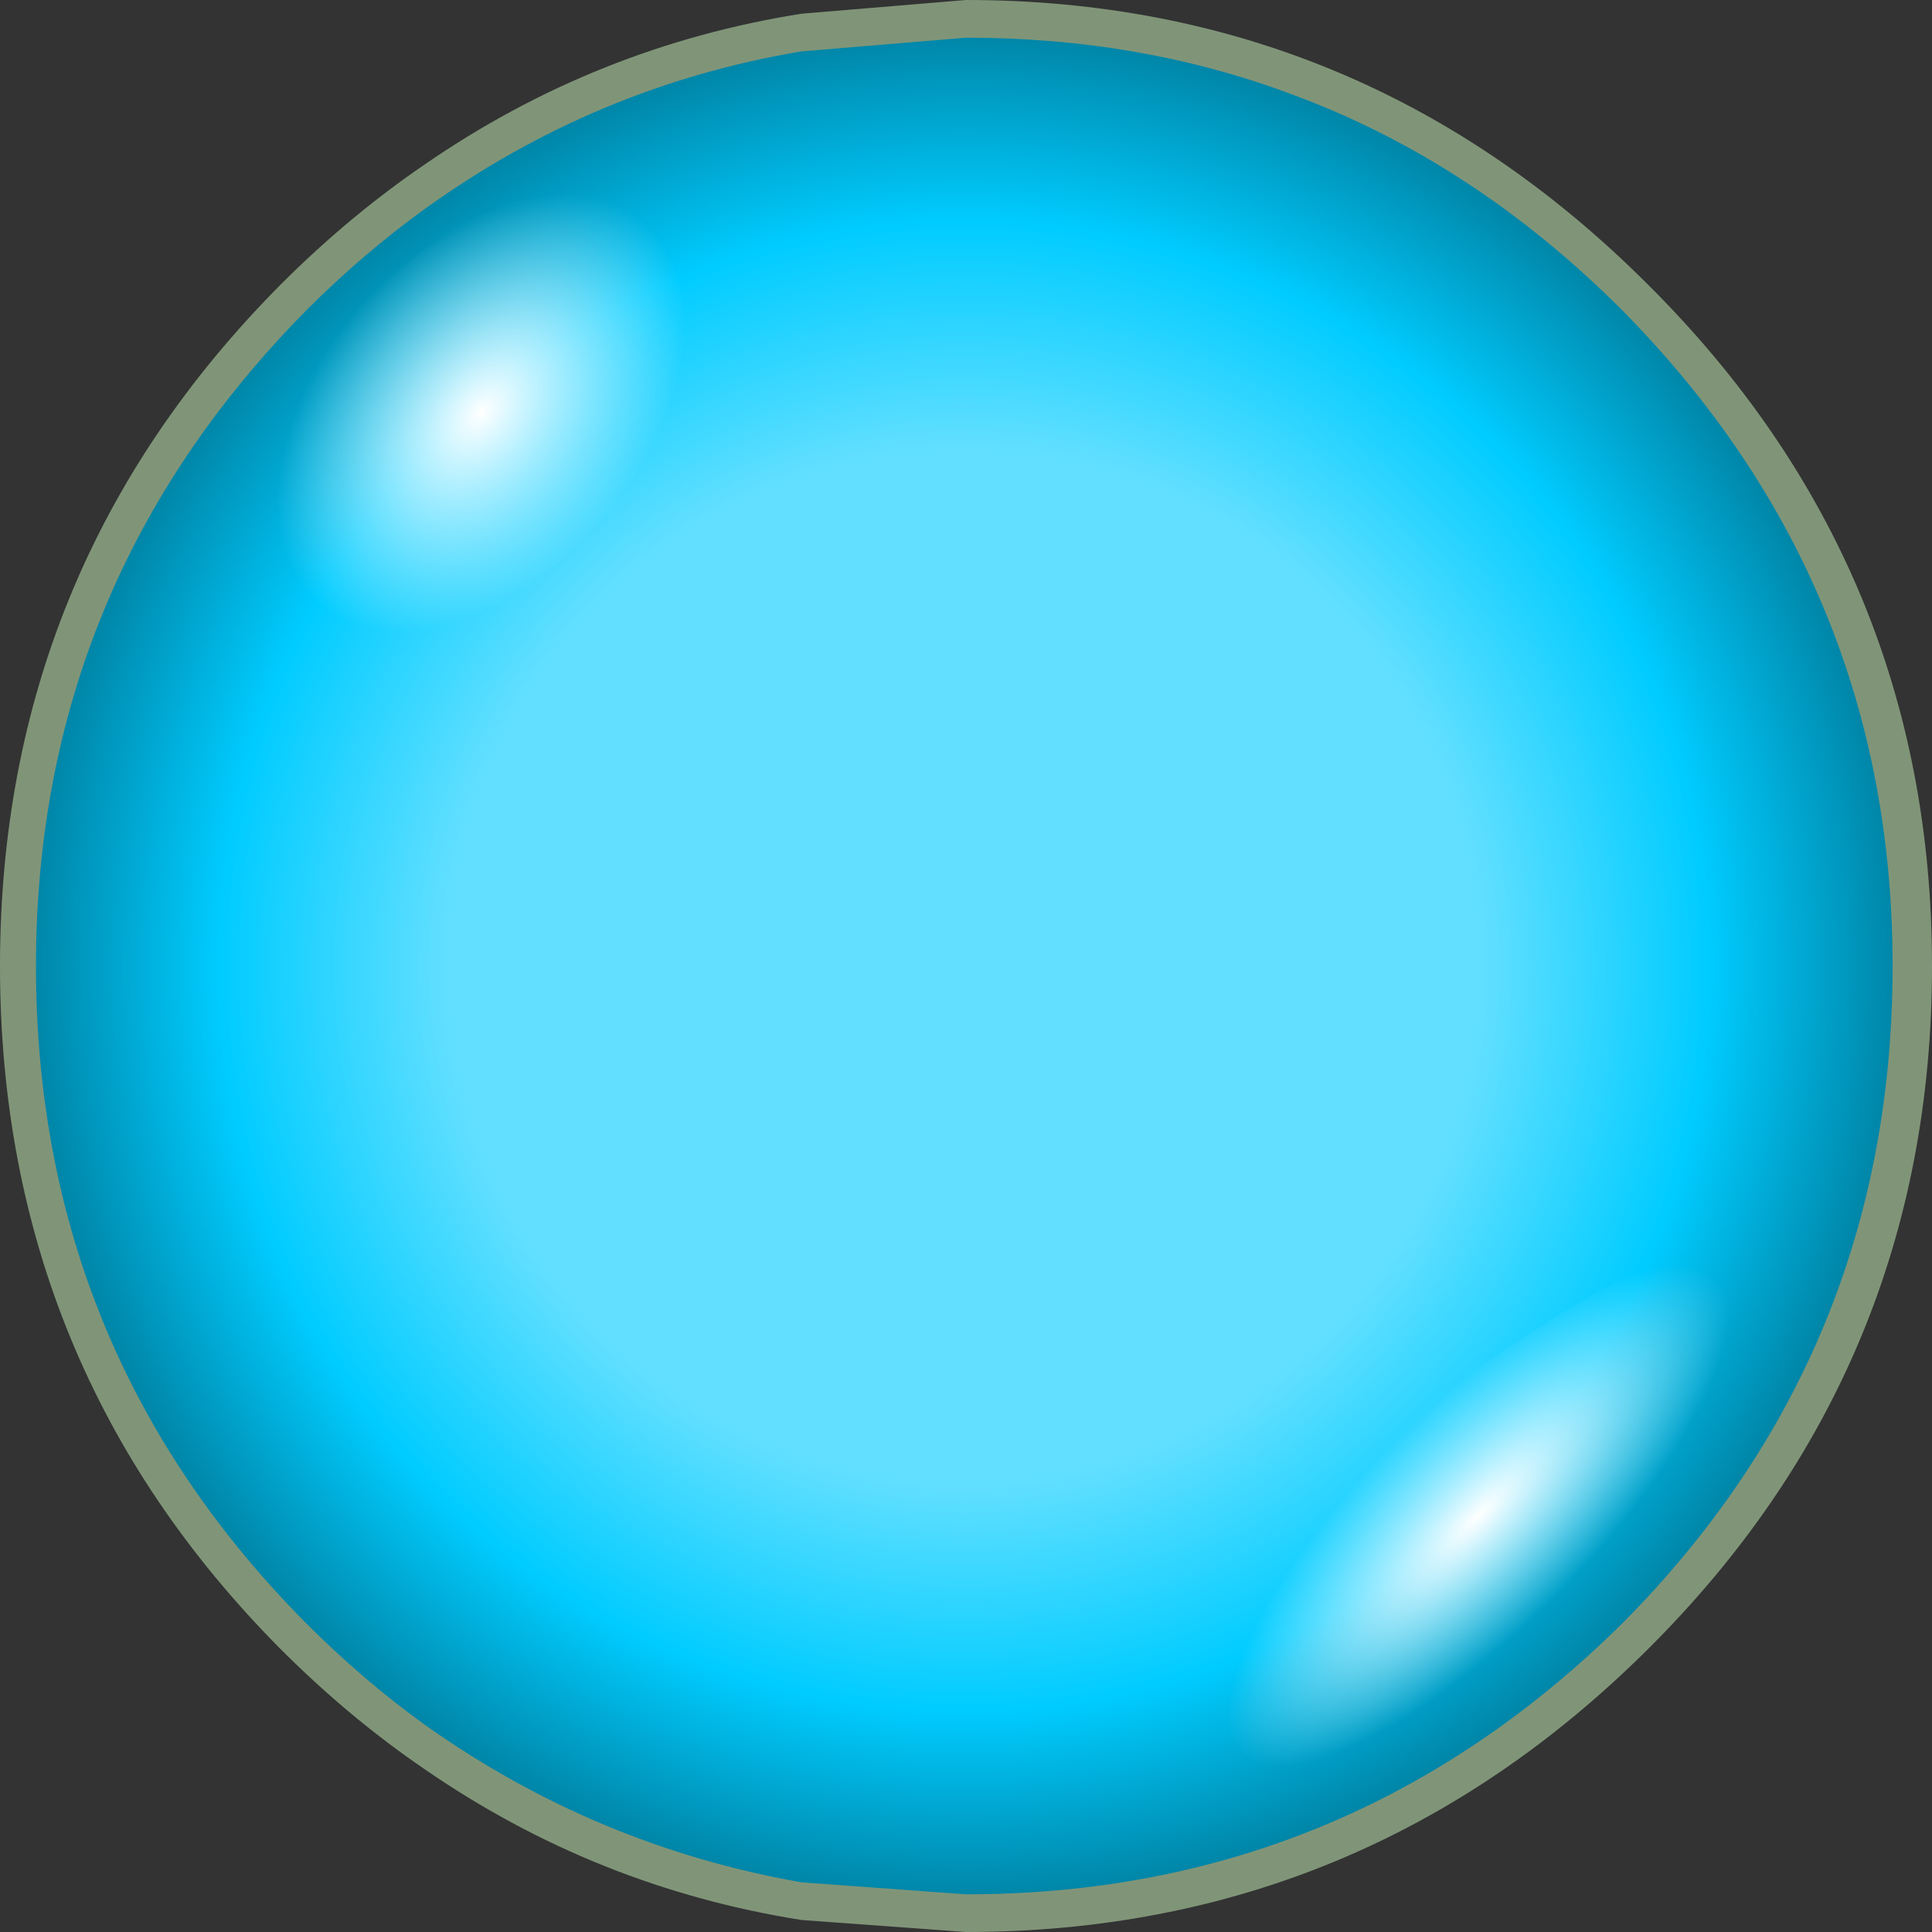 <?xml version="1.0" encoding="UTF-8" standalone="no"?>
<svg xmlns:ffdec="https://www.free-decompiler.com/flash" xmlns:xlink="http://www.w3.org/1999/xlink" ffdec:objectType="shape" height="56.4px" width="56.4px" xmlns="http://www.w3.org/2000/svg">
  <rect width="100%" height="100%" fill="#333333" stroke="none"/>
  <g transform="matrix(1.0, 0.0, 0.0, 1.0, -5.6, -5.45)">
    <path d="M29.0 5.85 L33.8 5.45 Q45.4 5.45 53.7 13.75 62.0 22.0 62.0 33.65 62.0 45.35 53.7 53.6 45.4 61.85 33.8 61.85 L29.0 61.5 Q23.0 60.55 18.0 57.1 15.8 55.6 13.8 53.6 5.6 45.35 5.6 33.65 5.6 22.0 13.8 13.75 15.8 11.75 18.0 10.25 23.0 6.8 29.0 5.85 L29.0 61.5 29.0 5.85 M18.0 10.25 L18.0 57.1 18.0 10.25" fill="#809578" fill-rule="evenodd" stroke="none"/>
    <path d="M29.0 6.95 L33.8 6.55 Q38.9 6.55 43.3 8.2 48.6 10.15 52.95 14.5 60.85 22.5 60.85 33.65 60.85 44.9 52.95 52.85 44.95 60.75 33.8 60.75 L29.0 60.4 Q23.0 59.35 18.0 55.8 16.2 54.5 14.55 52.85 6.65 44.9 6.65 33.65 6.65 22.5 14.55 14.5 16.2 12.85 18.0 11.55 23.0 7.95 29.0 6.95 L29.0 60.4 29.0 6.95 M18.0 11.55 L18.0 55.8 18.0 11.55" fill="url(#gradient0)" fill-rule="evenodd" stroke="none"/>
    <path d="M29.0 15.5 L29.0 10.15 29.0 15.5 28.5 16.6 Q26.55 20.35 22.7 23.7 20.3 25.7 18.0 26.75 L15.35 27.65 Q11.85 28.45 10.8 26.15 9.65 24.05 11.7 20.25 13.6 16.45 17.45 13.15 L18.0 12.7 Q21.6 9.9 24.8 9.15 27.85 8.5 29.0 10.15 L29.25 10.6 Q30.2 12.5 29.0 15.5 M18.0 26.75 L18.0 12.7 18.0 26.75" fill="url(#gradient1)" fill-rule="evenodd" stroke="none"/>
    <path d="M58.7 40.9 Q61.05 41.1 59.55 44.2 57.95 47.45 53.7 51.5 49.35 55.65 44.55 58.6 39.85 61.35 37.55 61.15 35.15 61.0 36.75 57.75 38.15 54.65 42.5 50.5 46.85 46.4 51.65 43.5 56.4 40.75 58.7 40.9" fill="url(#gradient2)" fill-rule="evenodd" stroke="none"/>
  </g>
  <defs>
    <radialGradient cx="0" cy="0" gradientTransform="matrix(0.034, 0.0, 0.0, 0.034, 33.75, 33.65)" gradientUnits="userSpaceOnUse" id="gradient0" r="819.2" spreadMethod="pad">
      <stop offset="0.541" stop-color="#62dfff"/>
      <stop offset="0.78" stop-color="#00ccff"/>
      <stop offset="1.0" stop-color="#007d9d"/>
    </radialGradient>
    <radialGradient cx="0" cy="0" gradientTransform="matrix(0.002, 0.006, -0.007, 0.005, 19.65, 17.5)" gradientUnits="userSpaceOnUse" id="gradient1" r="819.2" spreadMethod="pad">
      <stop offset="0.0" stop-color="#ffffff"/>
      <stop offset="1.0" stop-color="#ffffff" stop-opacity="0.0"/>
    </radialGradient>
    <radialGradient cx="0" cy="0" gradientTransform="matrix(-0.004, 0.008, -0.008, 0.004, 48.75, 49.7)" gradientUnits="userSpaceOnUse" id="gradient2" r="819.2" spreadMethod="pad">
      <stop offset="0.0" stop-color="#ffffff"/>
      <stop offset="1.0" stop-color="#ffffff" stop-opacity="0.0"/>
    </radialGradient>
  </defs>
</svg>
